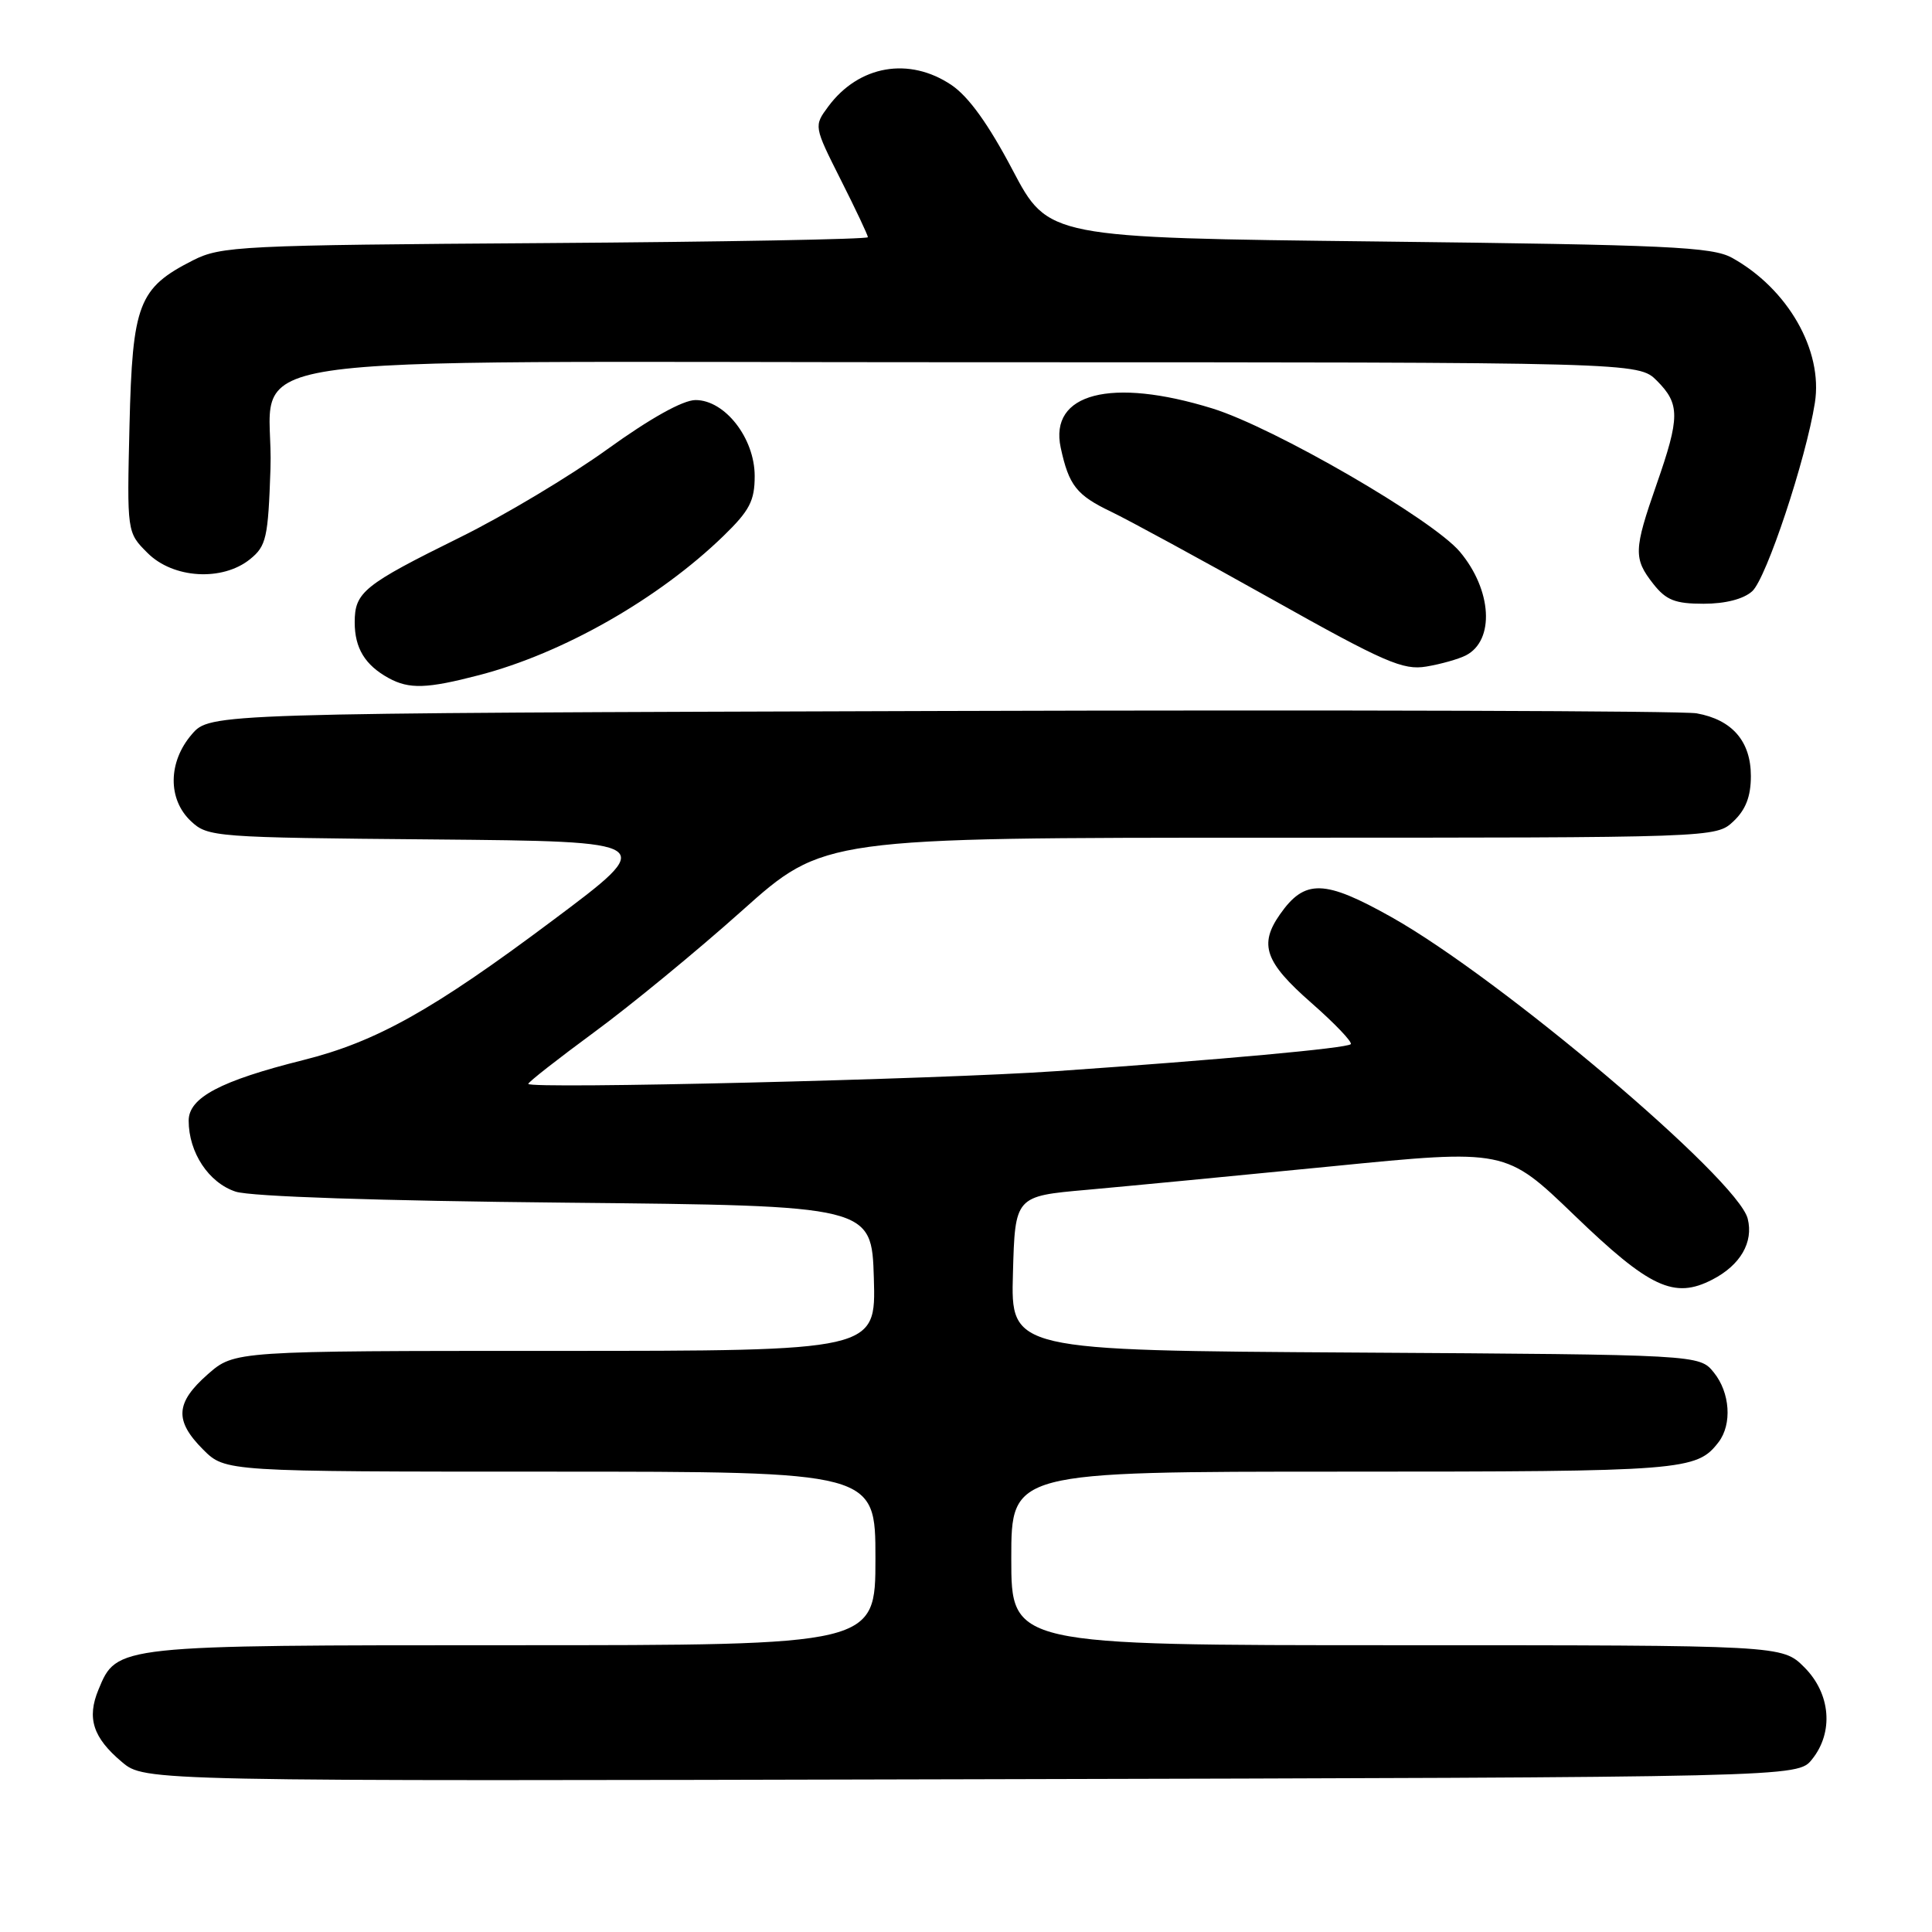 <?xml version="1.0" encoding="UTF-8" standalone="no"?>
<!DOCTYPE svg PUBLIC "-//W3C//DTD SVG 1.1//EN" "http://www.w3.org/Graphics/SVG/1.1/DTD/svg11.dtd" >
<svg xmlns="http://www.w3.org/2000/svg" xmlns:xlink="http://www.w3.org/1999/xlink" version="1.1" viewBox="0 0 256 256">
 <g >
 <path fill="currentColor"
d=" M 240.09 233.14 C 243.00 229.54 242.58 224.42 239.08 220.92 C 236.15 218.00 236.15 218.00 185.08 218.00 C 134.00 218.00 134.00 218.00 134.00 206.50 C 134.00 195.00 134.00 195.00 178.07 195.00 C 223.16 195.00 224.81 194.87 227.72 191.09 C 229.53 188.72 229.25 184.53 227.09 181.86 C 225.18 179.50 225.18 179.50 179.55 179.22 C 133.93 178.94 133.93 178.94 134.22 168.72 C 134.50 158.50 134.50 158.50 144.00 157.66 C 149.22 157.19 163.85 155.79 176.50 154.54 C 199.50 152.26 199.50 152.26 208.59 161.01 C 218.60 170.66 221.84 172.17 226.90 169.55 C 230.61 167.64 232.37 164.60 231.58 161.48 C 230.27 156.25 198.83 129.64 184.37 121.52 C 175.48 116.53 172.89 116.46 169.60 121.16 C 166.79 125.17 167.62 127.50 173.73 132.86 C 176.88 135.62 179.24 138.10 178.98 138.36 C 178.44 138.89 161.88 140.41 140.00 141.93 C 124.40 143.02 70.00 144.33 70.00 143.62 C 70.00 143.38 73.94 140.30 78.75 136.76 C 83.56 133.23 92.37 125.99 98.32 120.67 C 109.14 111.00 109.14 111.00 168.25 111.00 C 227.37 111.00 227.37 111.00 229.69 108.83 C 231.32 107.29 232.00 105.53 232.00 102.83 C 232.00 98.23 229.52 95.36 224.81 94.52 C 222.99 94.19 177.92 94.05 124.66 94.21 C 27.83 94.50 27.83 94.50 25.41 97.31 C 22.26 100.97 22.21 105.91 25.30 108.81 C 27.53 110.91 28.42 110.98 57.41 111.23 C 87.22 111.50 87.22 111.50 73.18 122.00 C 57.38 133.83 49.84 138.05 40.17 140.47 C 29.22 143.21 25.00 145.44 25.00 148.49 C 25.00 152.72 27.66 156.73 31.23 157.90 C 33.23 158.55 50.24 159.12 75.00 159.36 C 115.50 159.76 115.50 159.76 115.79 169.38 C 116.07 179.00 116.07 179.00 73.57 179.00 C 31.07 179.00 31.07 179.00 27.53 182.10 C 23.24 185.88 23.09 188.24 26.92 192.08 C 29.85 195.00 29.85 195.00 72.92 195.00 C 116.00 195.00 116.00 195.00 116.00 206.50 C 116.00 218.00 116.00 218.00 67.95 218.00 C 15.30 218.00 15.49 217.98 13.05 223.88 C 11.48 227.66 12.32 230.25 16.15 233.47 C 19.18 236.03 19.18 236.03 128.68 235.76 C 238.18 235.50 238.18 235.50 240.09 233.14 Z  M 63.48 89.46 C 74.60 86.57 87.28 79.34 95.87 71.01 C 99.33 67.65 100.00 66.36 100.00 63.08 C 100.00 58.06 96.05 53.00 92.16 53.01 C 90.49 53.01 86.16 55.43 80.50 59.51 C 75.55 63.08 66.78 68.33 61.00 71.18 C 48.18 77.51 47.00 78.46 47.00 82.46 C 47.00 85.89 48.37 88.13 51.50 89.85 C 54.23 91.34 56.57 91.26 63.48 89.46 Z  M 194.24 86.84 C 198.09 84.85 197.70 78.18 193.44 73.11 C 189.82 68.81 168.80 56.64 160.64 54.12 C 147.22 49.97 139.00 52.10 140.55 59.32 C 141.63 64.32 142.64 65.61 147.22 67.80 C 149.57 68.93 159.15 74.14 168.50 79.38 C 183.47 87.78 185.92 88.84 189.00 88.32 C 190.93 88.00 193.28 87.33 194.24 86.84 Z  M 232.18 78.34 C 234.05 76.65 239.30 60.85 240.48 53.38 C 241.58 46.44 236.90 38.26 229.50 34.16 C 226.87 32.71 221.03 32.44 182.70 32.00 C 138.90 31.50 138.90 31.50 134.17 22.52 C 130.99 16.48 128.35 12.80 126.08 11.27 C 120.47 7.49 113.81 8.65 109.76 14.10 C 107.83 16.71 107.83 16.71 111.41 23.83 C 113.39 27.75 115.00 31.17 115.00 31.43 C 115.00 31.70 95.76 32.05 72.25 32.21 C 31.80 32.48 29.29 32.61 25.56 34.50 C 18.34 38.17 17.55 40.25 17.16 56.35 C 16.82 70.55 16.82 70.55 19.55 73.27 C 22.94 76.67 29.47 77.06 33.14 74.09 C 35.29 72.35 35.53 71.27 35.84 62.09 C 36.38 46.32 25.24 48.00 129.18 48.00 C 217.09 48.00 217.09 48.00 219.55 50.45 C 222.62 53.53 222.61 55.28 219.50 64.19 C 216.47 72.87 216.43 74.01 219.07 77.37 C 220.77 79.53 221.97 80.00 225.74 80.00 C 228.63 80.00 231.03 79.38 232.18 78.34 Z "/>
</g>
</svg>